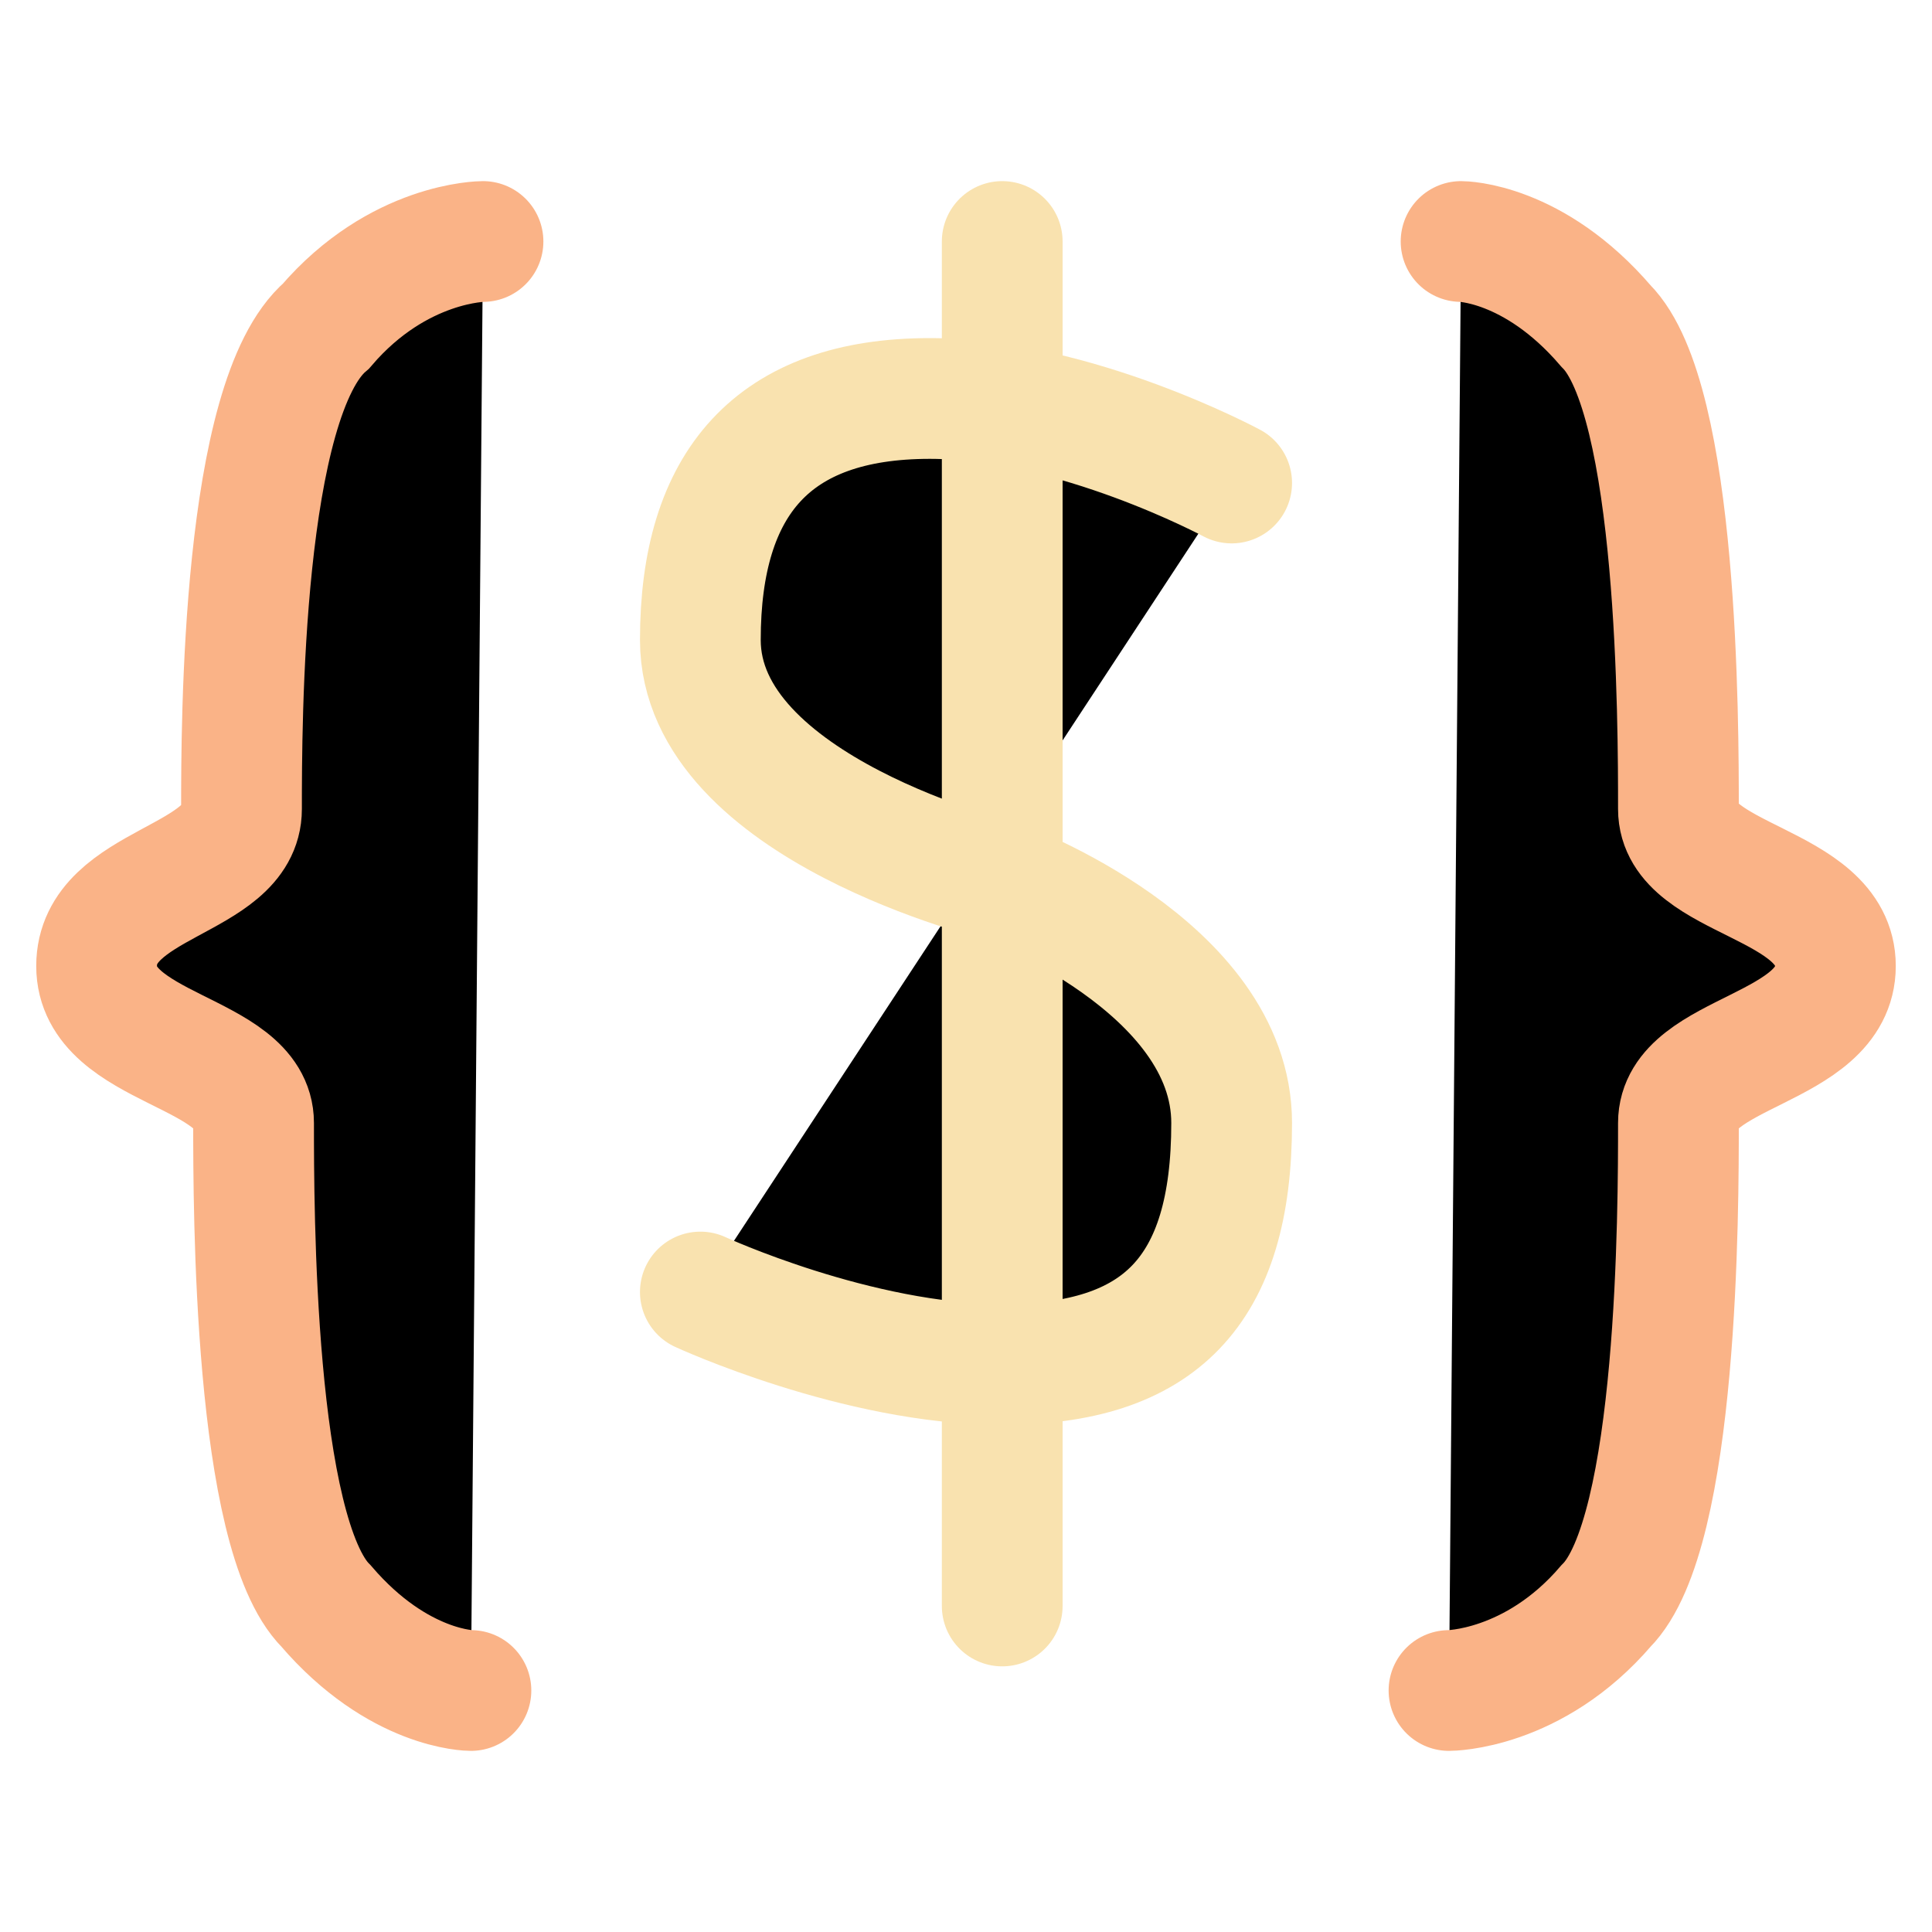 <svg xmlns="http://www.w3.org/2000/svg" width="16" height="16" viewBox="0 0 16 16" fill="currentColor"><g stroke-linecap="round"><path stroke="#f9e2af" d="M10.2 4s-1.3-.7-2.5-.7c-1.3 0-1.9.7-1.9 2 0 1.4 2.5 2 2.5 2s1.9.7 1.9 2c0 1.4-.6 2-1.9 2-1.2 0-2.5-.6-2.5-.6M8.3 2v11.3"/><path stroke="#fab387" d="M4 2s-.7 0-1.3.7C2 3.3 2 6 2 6.7 2 7.3.8 7.3.8 8c0 .7 1.3.7 1.3 1.3 0 .7 0 3.4.6 4 .6.7 1.2.7 1.2.7m8.1 0s.7 0 1.3-.7c.6-.6.6-3.3.6-4 0-.6 1.3-.6 1.3-1.3 0-.7-1.3-.7-1.3-1.3 0-.7 0-3.4-.6-4-.6-.7-1.2-.7-1.2-.7"/></g></svg>
